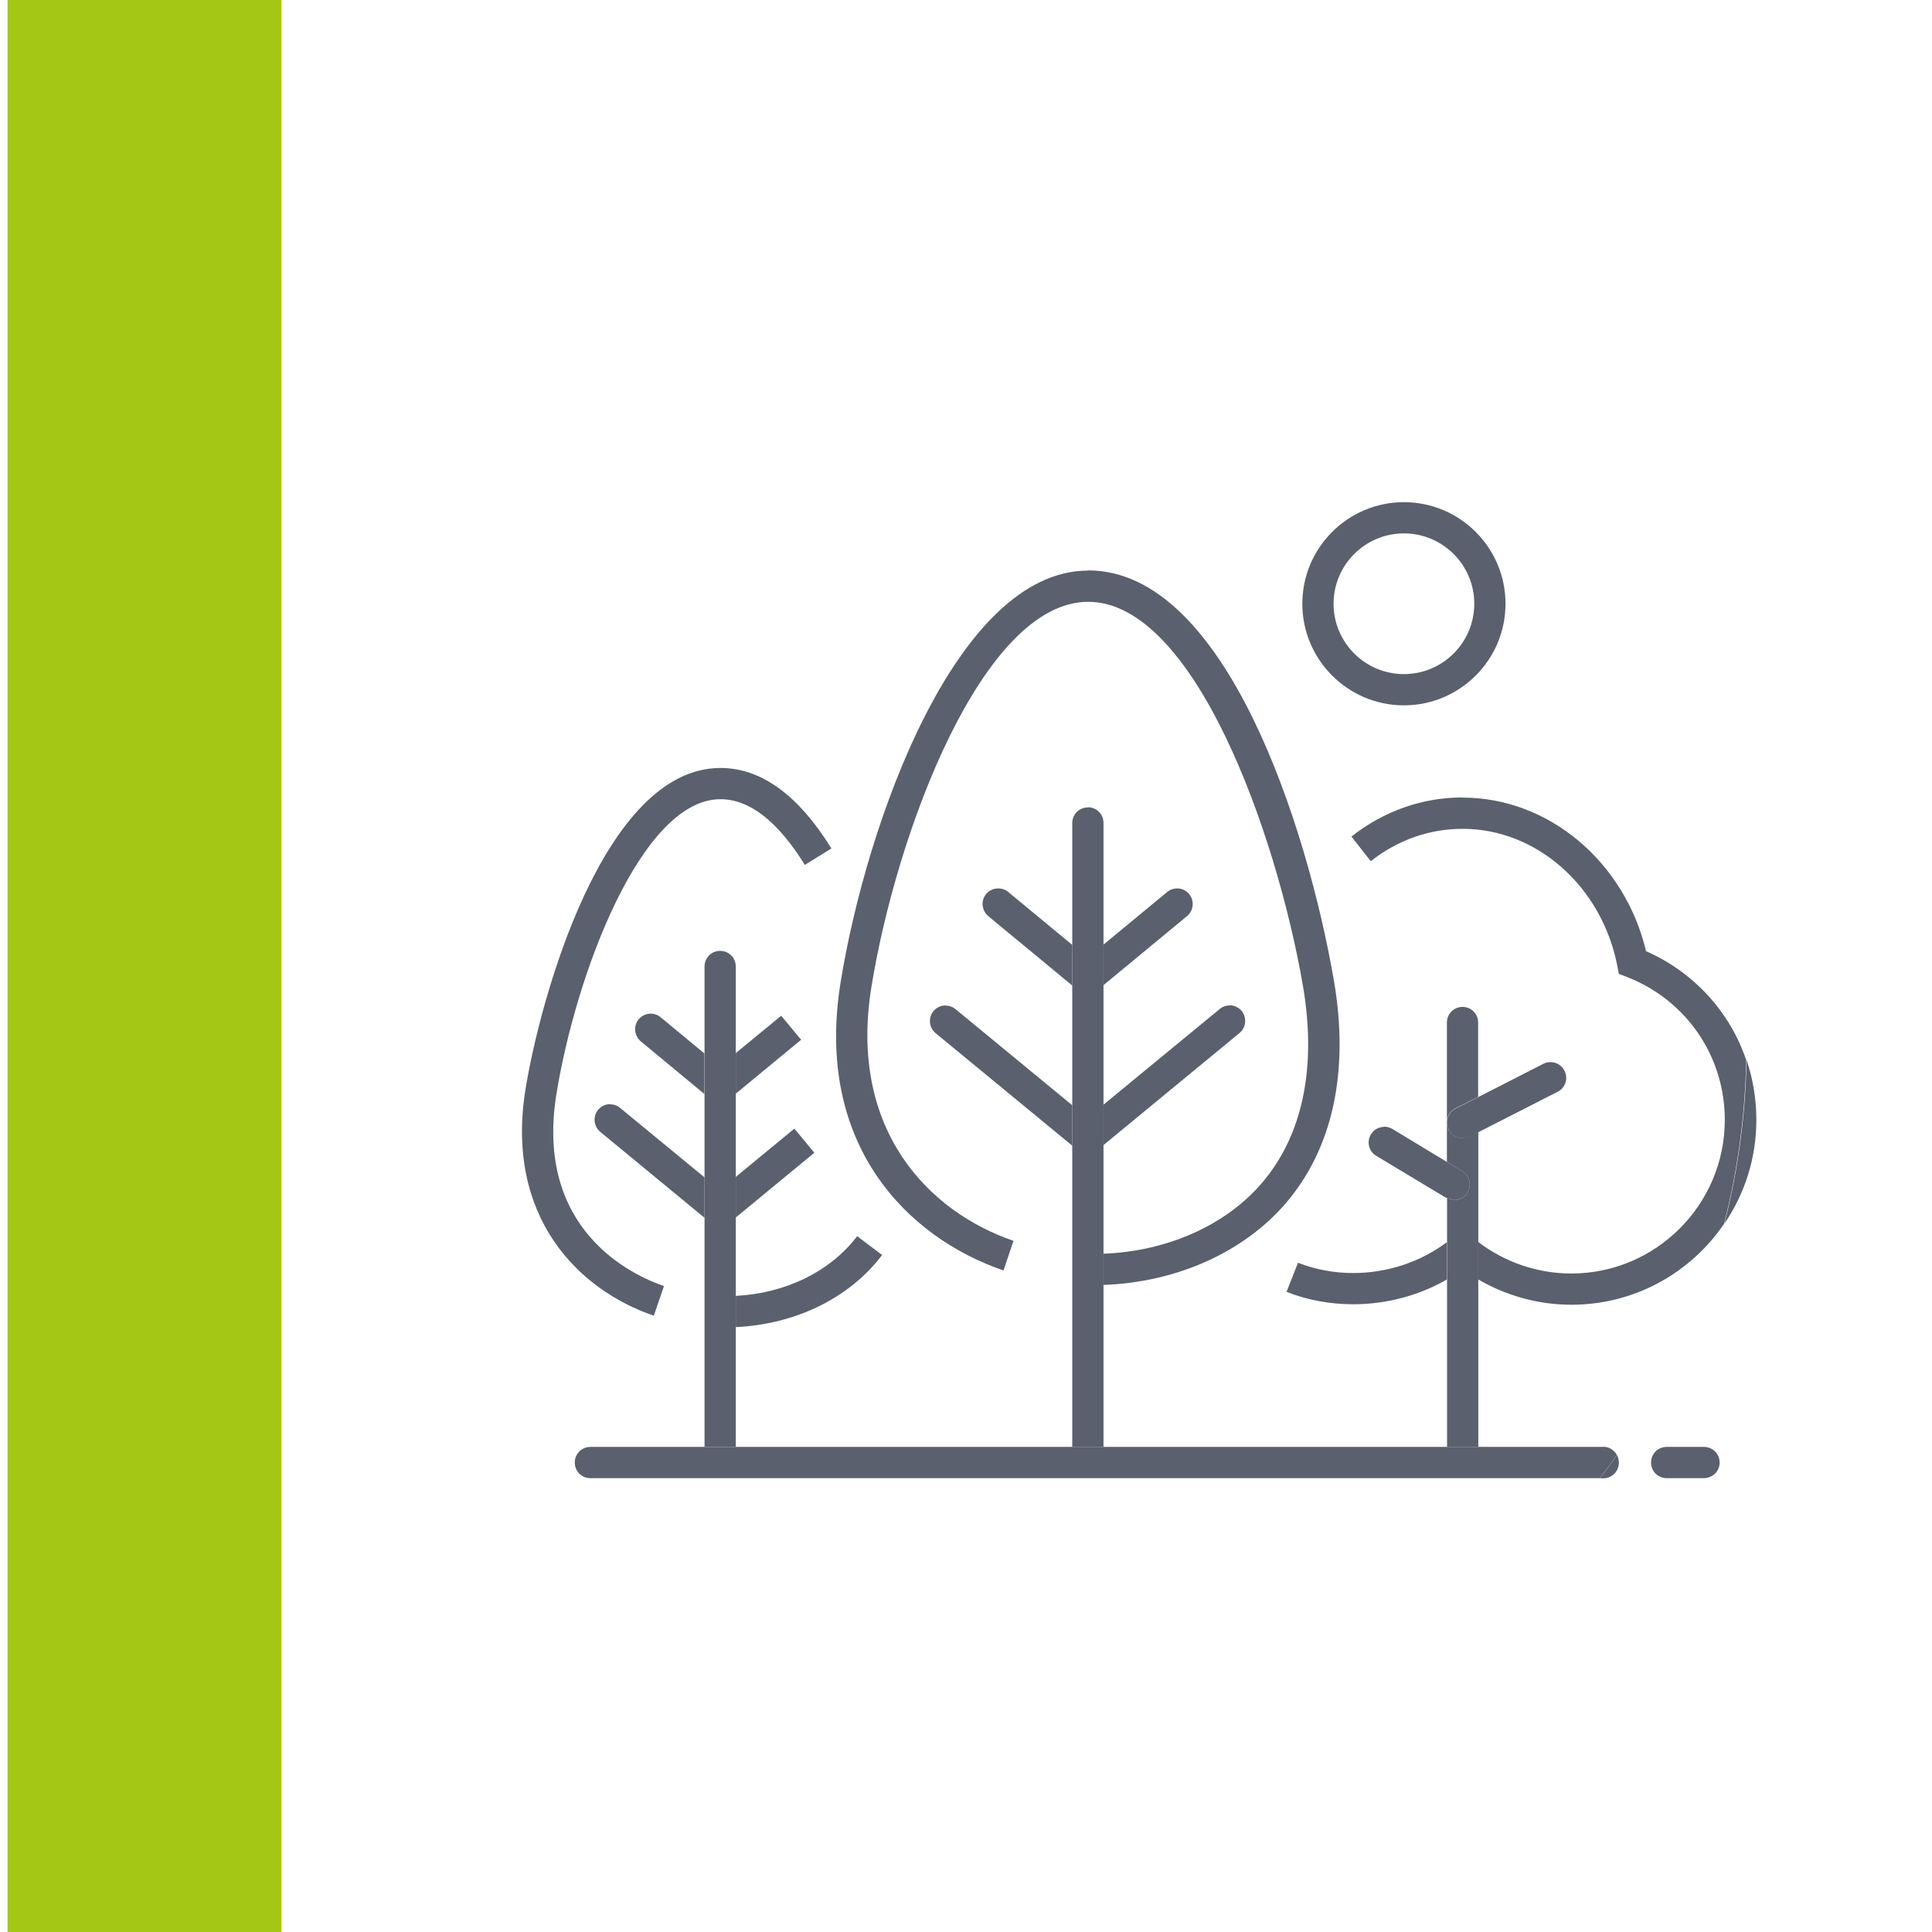 <?xml version="1.0" encoding="UTF-8"?>
<svg xmlns="http://www.w3.org/2000/svg" xmlns:xlink="http://www.w3.org/1999/xlink" id="ville_verte" data-name="ville verte" viewBox="0 0 120 120">
  <defs>
    <style>
      .cls-1 {
        fill: #5a606d;
      }

      .cls-2 {
        clip-path: url(#clippath);
      }

      .cls-3 {
        fill: none;
      }

      .cls-4 {
        fill: #a4c615;
      }
    </style>
    <clipPath id="clippath">
      <rect class="cls-3" x="31.36" y="31.19" width="77.73" height="60.62"></rect>
    </clipPath>
  </defs>
  <g class="cls-2">
    <path class="cls-1" d="m108.48,65.83c-.06,3.51-.54,6.92-1.38,10.18,1.26-1.84,1.99-4.06,1.99-6.45,0-1.3-.21-2.55-.61-3.73"></path>
    <path class="cls-1" d="m89.87,77.15c-1.67,1.26-3.75,1.92-5.82,1.92-1.17,0-2.34-.21-3.43-.64l-.71,1.81c1.32.52,2.73.77,4.14.77,2.02,0,4.05-.52,5.82-1.54v-2.33Zm.99-27.62c-2.51,0-4.9.84-6.92,2.43l1.2,1.53c1.67-1.32,3.65-2.01,5.71-2.01,4.59,0,8.63,3.57,9.6,8.49l.1.52.5.19c3.69,1.44,6.08,4.92,6.08,8.88,0,5.26-4.28,9.54-9.53,9.54-2.1,0-4.14-.7-5.8-1.97v2.33c1.75,1.02,3.75,1.58,5.8,1.58,3.94,0,7.42-1.99,9.48-5.02.84-3.26,1.31-6.67,1.38-10.18-1.01-2.98-3.23-5.44-6.22-6.76-1.33-5.56-6.05-9.54-11.4-9.54"></path>
    <path class="cls-1" d="m89.87,69.86v2.31l.95.57c.46.28.61.87.33,1.33-.18.3-.5.47-.83.47l-.44-.12v15.45h1.94v-19.56l-.54.27-.44.11c-.35,0-.69-.19-.87-.53-.05-.1-.08-.2-.1-.3m.97-7.32c-.54,0-.97.43-.97.97v6.07c.04-.3.23-.58.52-.73l1.42-.72v-4.62c0-.54-.43-.97-.97-.97"></path>
    <path class="cls-1" d="m85.98,69.99c-.33,0-.65.17-.83.47-.28.46-.13,1.06.33,1.33l4.34,2.61.06.02.44.12c.33,0,.65-.17.83-.47.28-.46.13-1.06-.33-1.33l-.95-.57-3.39-2.05c-.16-.09-.33-.14-.5-.14"></path>
    <path class="cls-1" d="m96.29,65.97c-.15,0-.3.03-.44.11l-4.03,2.06-1.42.72c-.29.15-.48.43-.52.73-.01.09-.01.18,0,.28.01.1.05.2.1.3.17.34.51.53.87.53l.44-.1.54-.28,4.92-2.51c.48-.24.67-.83.42-1.31-.17-.34-.51-.53-.87-.53"></path>
    <path class="cls-1" d="m67.59,35.44c-8.2,0-13.78,15.69-15.38,25.58-1.63,10.09,4.16,15.85,10.12,17.89l.62-1.84c-5.21-1.78-10.26-6.84-8.83-15.74,1.56-9.66,6.92-23.95,13.47-23.95s11.66,14.23,13.33,23.8c.88,5.09,0,9.34-2.55,12.31-2.26,2.63-5.88,4.23-9.83,4.38v1.94c4.51-.16,8.68-2.01,11.31-5.06,2.94-3.42,3.98-8.23,2.99-13.91-1.64-9.44-6.7-25.41-15.24-25.41"></path>
    <path class="cls-1" d="m58.73,62.45c-.28,0-.56.12-.75.35-.34.41-.28,1.03.13,1.37l8.49,6.99v-2.51l-7.25-5.97c-.18-.15-.4-.22-.62-.22"></path>
    <path class="cls-1" d="m62,55.18c-.28,0-.56.12-.75.35-.34.41-.28,1.02.13,1.37l5.18,4.28s.03.02.04.03v-2.52l-3.98-3.29c-.18-.15-.4-.22-.62-.22"></path>
    <path class="cls-1" d="m76.38,62.45c-.22,0-.44.07-.62.22l-7.23,5.95v2.51l8.46-6.97c.41-.34.47-.95.13-1.37-.19-.23-.47-.35-.75-.35"></path>
    <path class="cls-1" d="m73.12,55.18c-.22,0-.44.07-.62.22l-3.96,3.27v2.52s0,0,.01-.01l5.18-4.28c.41-.34.47-.95.13-1.37-.19-.23-.47-.35-.75-.35"></path>
    <path class="cls-1" d="m67.57,50.15c-.54,0-.97.43-.97.97v38.75h1.94v-28.68s0-2.52,0-2.52v-7.56c0-.54-.43-.97-.97-.97"></path>
    <path class="cls-1" d="m53.24,76.78c-1.65,2.18-4.42,3.55-7.54,3.71v1.94c3.73-.18,7.07-1.81,9.09-4.48l-1.55-1.17Z"></path>
    <path class="cls-1" d="m44.75,47.7c-7.29,0-11.21,14.4-12.11,19.95-1.28,7.93,3.28,12.47,7.97,14.07l.63-1.84c-1.91-.65-8.05-3.44-6.68-11.92,1.19-7.39,5.26-18.32,10.19-18.32,1.8,0,3.56,1.37,5.24,4.08l1.65-1.02c-2.05-3.32-4.37-5-6.89-5"></path>
    <path class="cls-1" d="m37.9,68.58c-.28,0-.56.12-.75.35-.34.41-.28,1.02.13,1.37l6.48,5.34v-2.51l-5.25-4.32c-.18-.15-.4-.22-.62-.22"></path>
    <path class="cls-1" d="m40.42,62.96c-.28,0-.56.12-.75.35-.34.41-.28,1.02.13,1.37l3.95,3.27v-2.52l-2.72-2.25c-.18-.15-.4-.22-.62-.22"></path>
    <polygon class="cls-1" points="49.34 70.1 45.7 73.1 45.7 75.62 50.58 71.6 49.34 70.1"></polygon>
    <polygon class="cls-1" points="48.52 63.09 45.7 65.41 45.7 67.93 49.76 64.58 48.52 63.09"></polygon>
    <path class="cls-1" d="m44.73,59.06c-.54,0-.97.43-.97.97v29.83h1.94v-14.25s0-2.51,0-2.51v-13.07c0-.54-.43-.97-.97-.97"></path>
    <path class="cls-1" d="m87.2,41.87c-2.41,0-4.37-1.96-4.37-4.37s1.96-4.37,4.37-4.37,4.37,1.96,4.37,4.37-1.96,4.37-4.37,4.37m0-10.68h0c-3.48,0-6.31,2.83-6.31,6.31s2.83,6.31,6.31,6.31,6.31-2.83,6.31-6.31-2.83-6.31-6.31-6.31"></path>
    <path class="cls-1" d="m100.43,90.38c-.34.49-.7.97-1.06,1.44h.24c.52-.01.94-.44.94-.97,0-.17-.04-.33-.12-.47"></path>
    <path class="cls-1" d="m99.58,89.87h-62.91c-.54,0-.97.43-.97.97s.42.96.94.97h62.73c.36-.47.72-.95,1.06-1.44-.17-.3-.48-.51-.85-.51"></path>
    <path class="cls-1" d="m105.85,89.87h-2.33c-.54,0-.97.43-.97.97s.42.96.94.97h2.38c.52-.02.94-.44.94-.97s-.43-.97-.97-.97"></path>
  </g>
  <rect class="cls-4" x=".47" y="-.15" width="17.01" height="121.19"></rect>
</svg>
